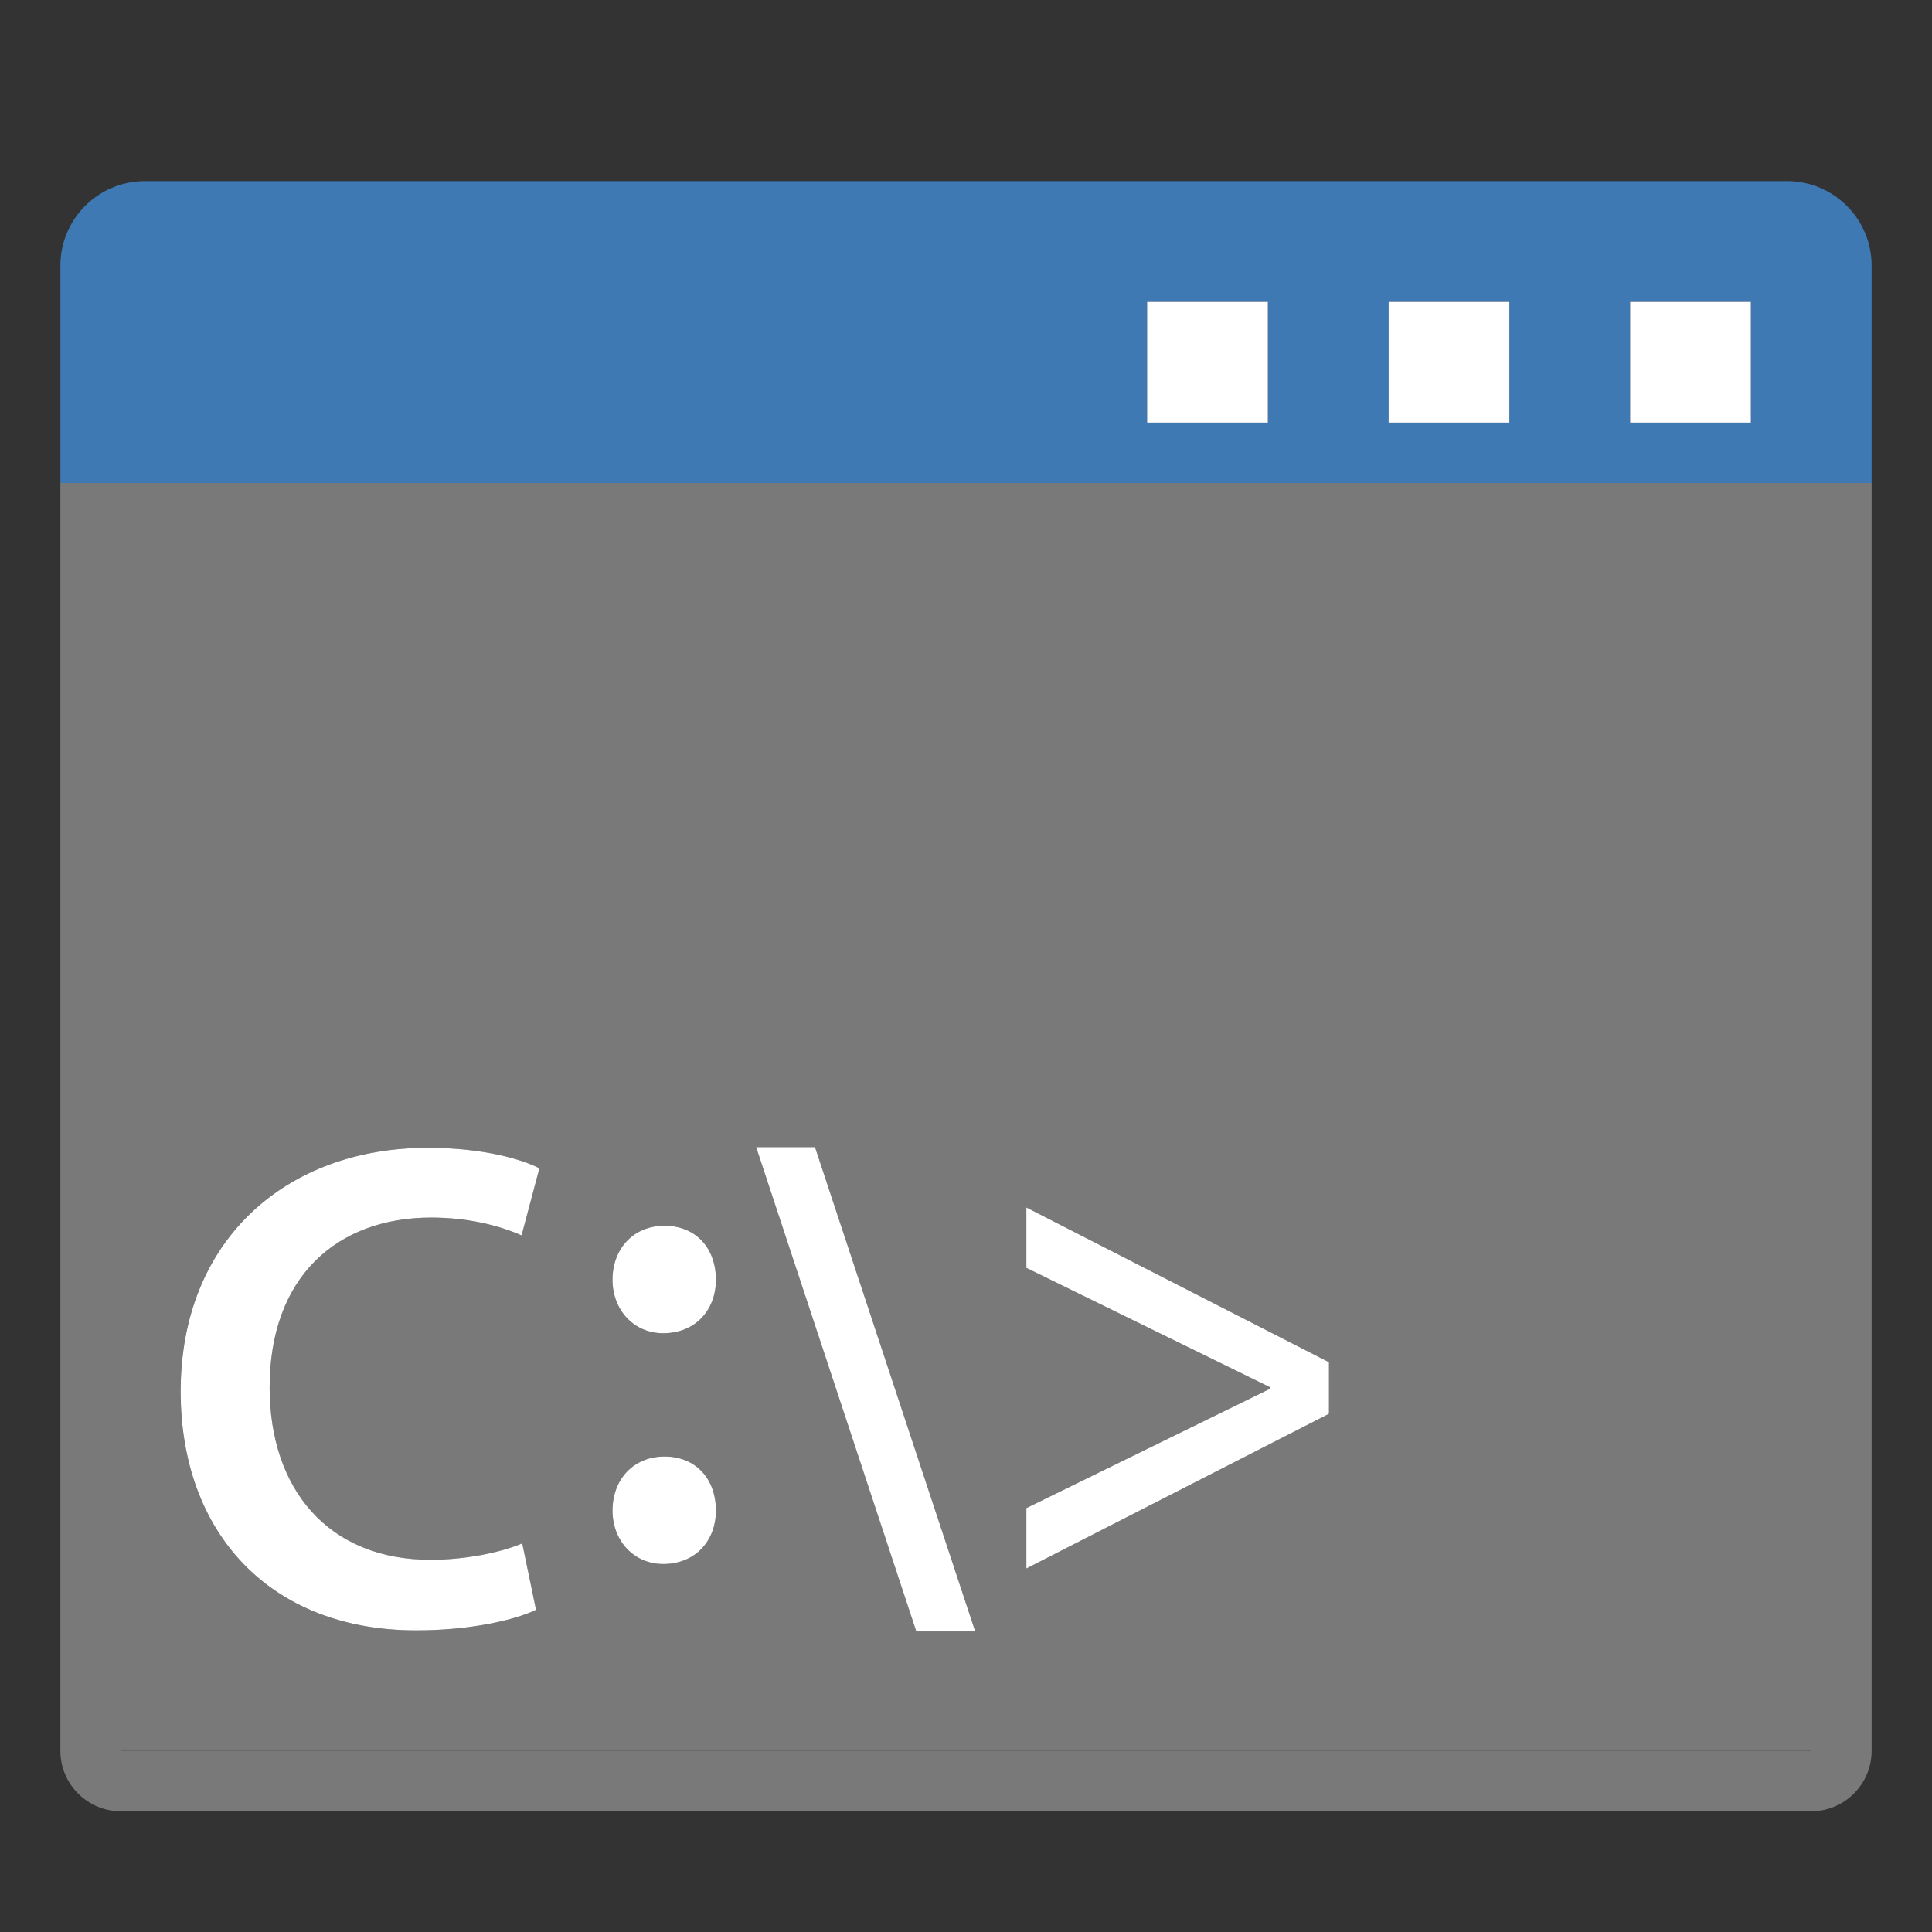 <?xml version="1.0" encoding="UTF-8"?>
<!DOCTYPE svg PUBLIC "-//W3C//DTD SVG 1.1//EN" "http://www.w3.org/Graphics/SVG/1.1/DTD/svg11.dtd">
<svg version="1.1" id="Layer_1" xmlns="http://www.w3.org/2000/svg" xmlns:xlink="http://www.w3.org/1999/xlink" x="0px" y="0px" width="32px" height="32px" viewBox="0 0 32 32" enable-background="new 0 0 32 32" xml:space="preserve">
  <rect x="0" y="0" width="32" height="32" fill="#333333" stroke="none"/>
  <style type="text / css">
    .Red{fill:#CD4C32;}
    .Green{fill:#4EA17E;}
    .Blue{fill:#3E79B4;}
    .Yellow{fill:#EAB765;}
    .Black{fill:#797979;}
    .Gray{fill:#B4B4B5;}
    .White{fill:#FFFFFF;}
  </style>
  <g id="icon">
    <path fill="#3E79B4" class="Blue" d="M29.6,3H2.4c-0.773,0,-1.4,0.627,-1.4,1.4v3.6h30V4.4C31,3.627,30.373,3,29.6,3zM21,7h-2V5h2V7zM25,7h-2V5h2V7zM29,7h-2V5h2V7z" />
    <path fill="#797979" class="Black" d="M2,8v21h28V8H2zM7.131,25.836c0.556,0,1.145,-0.113,1.519,-0.272l0.227,1.1c-0.329,0.159,-1.055,0.34,-1.985,0.34c-2.427,0,-3.901,-1.619,-3.901,-3.956c0,-2.518,1.758,-4.037,4.094,-4.037c0.918,0,1.565,0.193,1.848,0.34l-0.295,1.111c-0.363,-0.159,-0.874,-0.295,-1.497,-0.295c-1.554,0,-2.676,0.975,-2.676,2.813C4.466,24.67,5.441,25.836,7.131,25.836zM10.984,25.904c-0.488,0,-0.839,-0.386,-0.839,-0.885c0,-0.522,0.351,-0.896,0.862,-0.896c0.511,0,0.851,0.363,0.851,0.896C11.858,25.519,11.517,25.904,10.984,25.904zM10.984,22.083c-0.488,0,-0.839,-0.386,-0.839,-0.885c0,-0.522,0.351,-0.896,0.862,-0.896c0.511,0,0.851,0.363,0.851,0.896C11.858,21.697,11.517,22.083,10.984,22.083zM15.177,27.022L12.524,19h0.975l2.654,8.022H15.177zM22.012,23.417L17,25.979v-1l4.039,-1.978v-0.022L17,21v-1l5.012,2.563V23.417z" fill-rule="evenodd" />
    <path fill="#FFFFFF" class="White" d="M8.878,26.664c-0.329,0.159,-1.055,0.34,-1.985,0.34c-2.427,0,-3.901,-1.619,-3.901,-3.956c0,-2.518,1.758,-4.037,4.094,-4.037c0.918,0,1.565,0.193,1.848,0.34l-0.295,1.111c-0.363,-0.159,-0.874,-0.295,-1.497,-0.295c-1.554,0,-2.676,0.975,-2.676,2.813c0,1.689,0.975,2.855,2.665,2.855c0.556,0,1.145,-0.113,1.519,-0.272L8.878,26.664zM10.145,21.198c0,-0.522,0.351,-0.896,0.862,-0.896c0.511,0,0.851,0.363,0.851,0.896c0,0.499,-0.34,0.885,-0.874,0.885C10.497,22.083,10.145,21.697,10.145,21.198zM10.145,25.02c0,-0.522,0.351,-0.896,0.862,-0.896c0.511,0,0.851,0.363,0.851,0.896c0,0.499,-0.34,0.885,-0.874,0.885C10.497,25.904,10.145,25.519,10.145,25.02zM15.177,27.022L12.524,19h0.975l2.654,8.022H15.177zM22.012,23.417L17,25.979v-1l4.039,-1.978v-0.022L17,21v-1l5.012,2.563V23.417z" />
    <path fill="#797979" class="Black" d="M30,8l0.001,21H2V8H1v21c0,0.551,0.449,1,1,1h28c0.551,0,1,-0.449,1,-1V8H30z" />
    <path fill="#FFFFFF" class="White" d="M29,7h-2V5h2V7zM25,5h-2v2h2V5zM21,5h-2v2h2V5z" />
  </g>
</svg>
